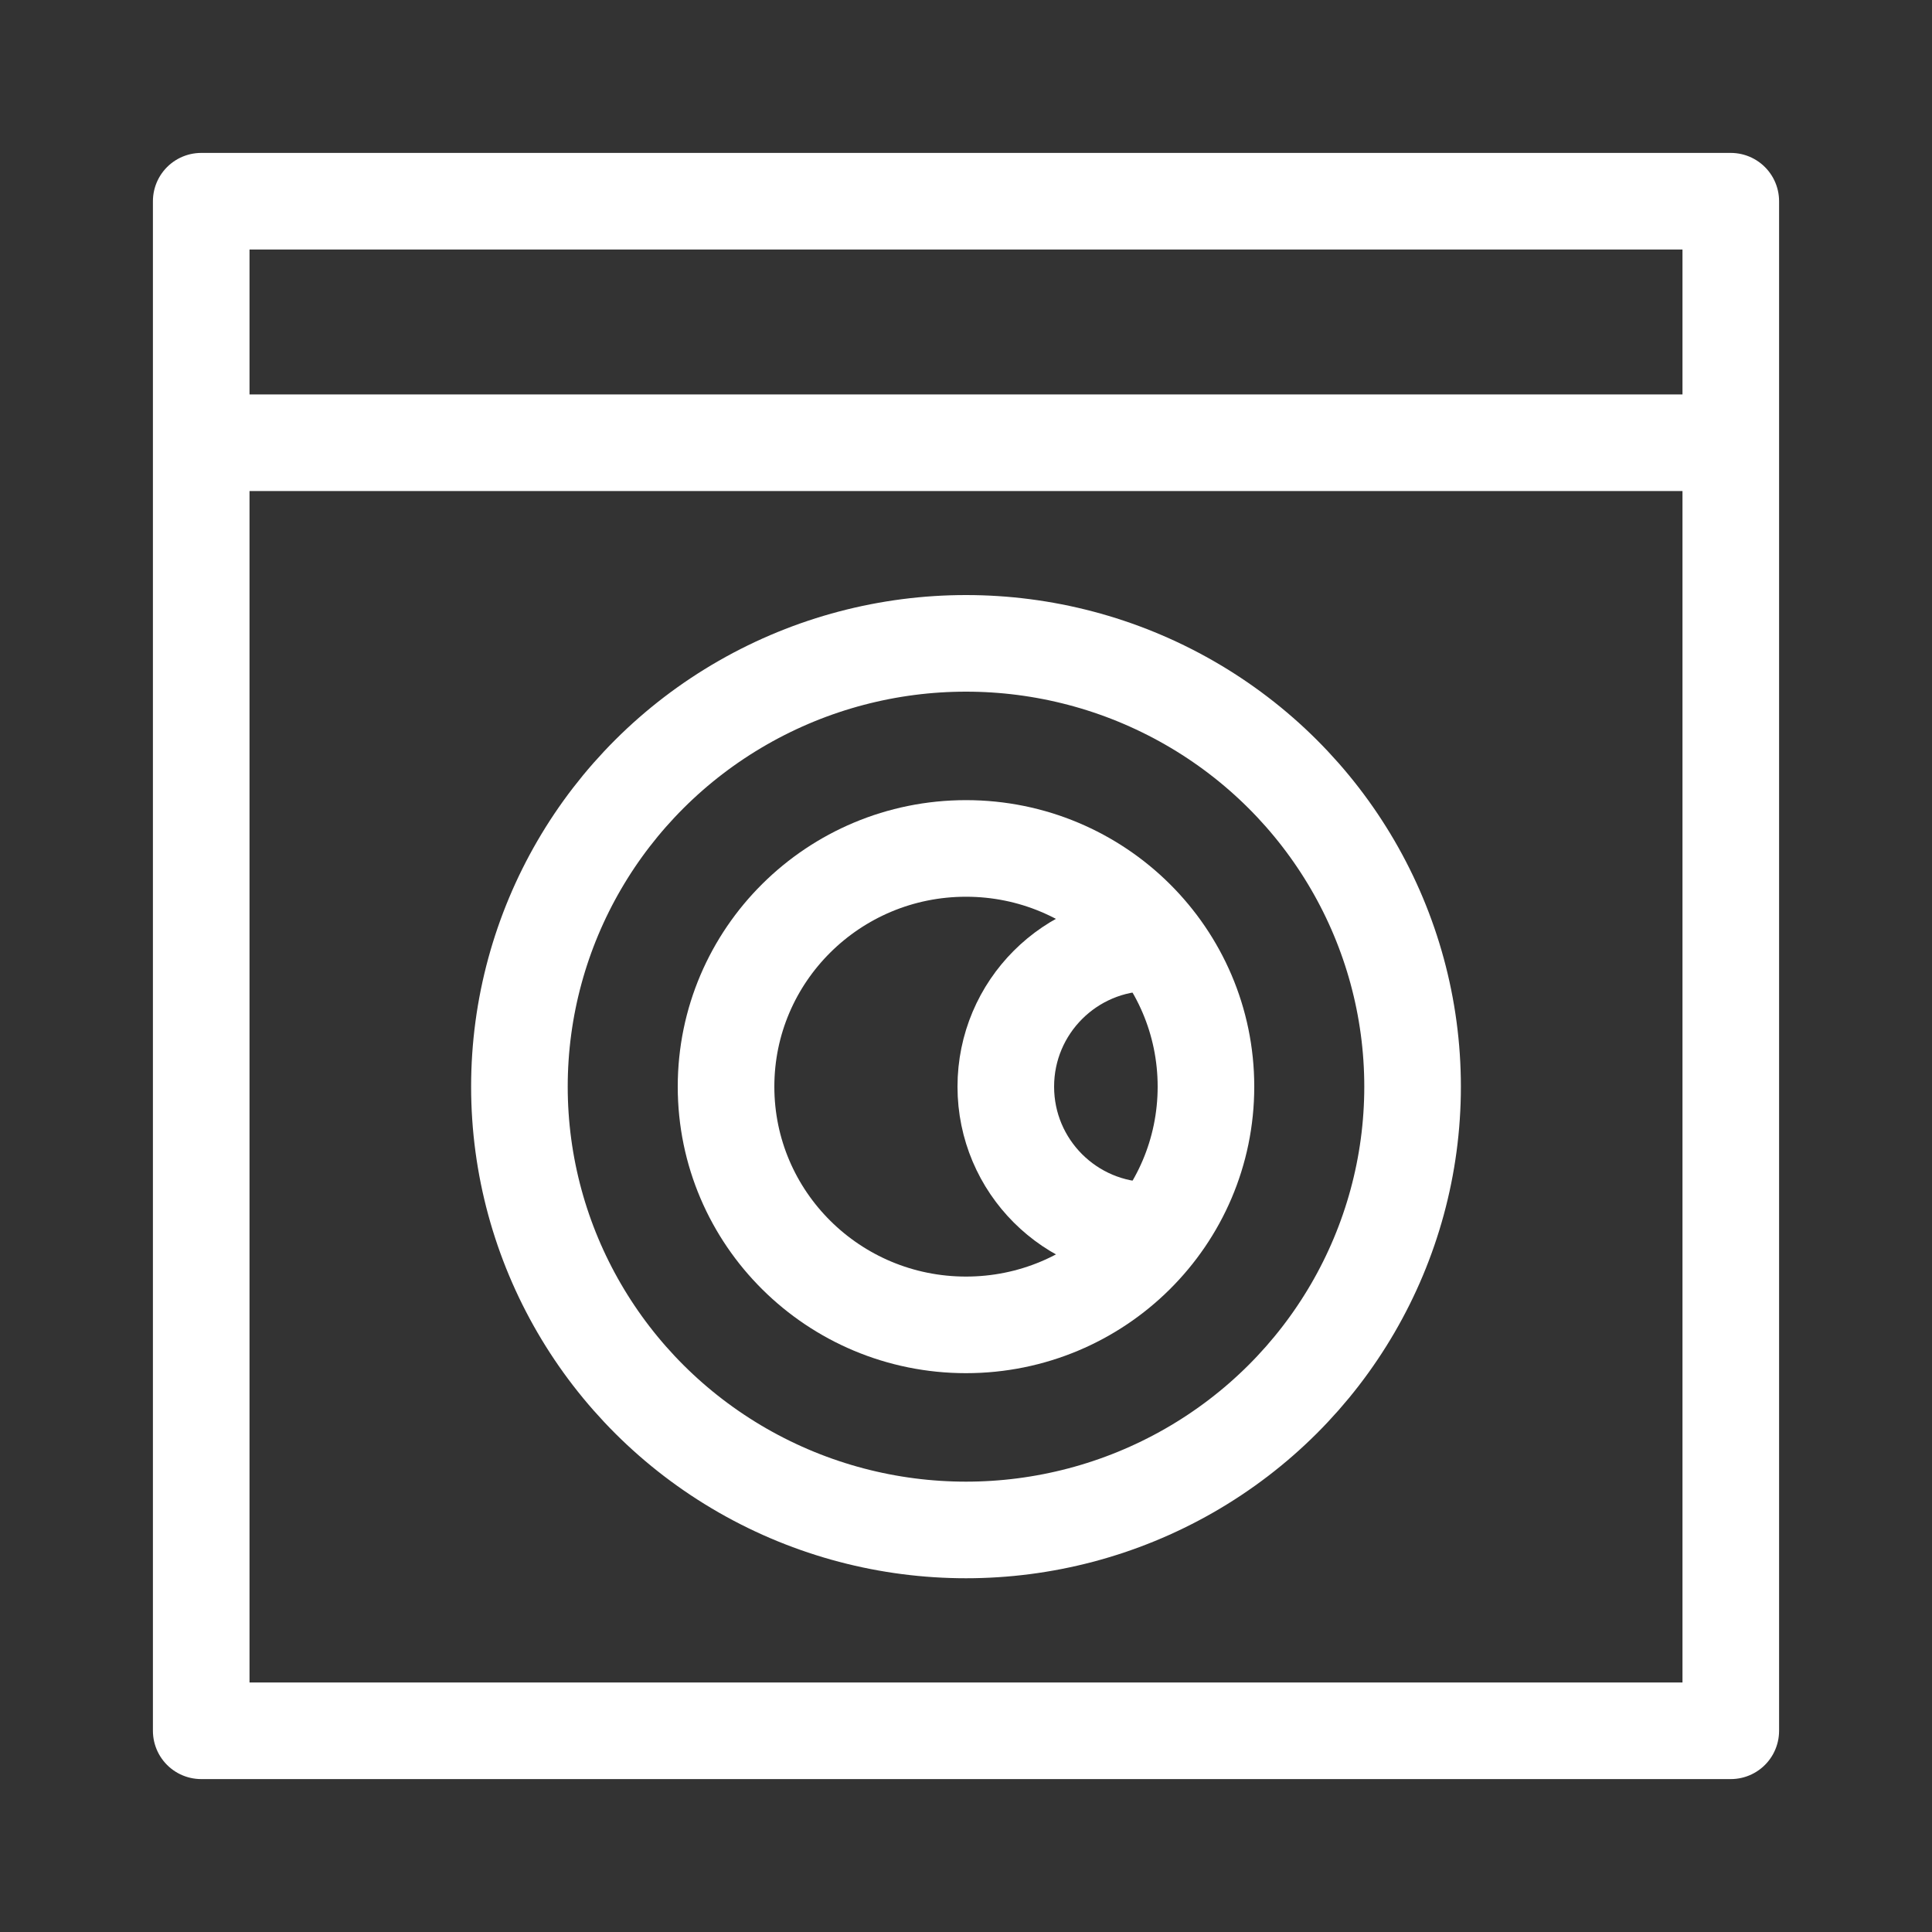 <svg width="20" height="20" viewBox="0 0 20 20" fill="none" xmlns="http://www.w3.org/2000/svg">
<rect x="0" y="0" width="20" height="20" fill="#333333" stroke="none"/>
<g id="washing machine">
<path id="Vector 167" d="M2.083 4.583V17.917H17.917V4.583M2.083 4.583V2.083H17.917V4.583M2.083 4.583H17.917" stroke="white" stroke-linejoin="round"/>
<path id="Ellipse 52" d="M11.902 12.738C11.079 12.738 10.412 12.072 10.412 11.249C10.412 10.426 11.079 9.759 11.902 9.759" stroke="white" stroke-linecap="round" stroke-linejoin="round"/>
<ellipse id="Ellipse 51" cx="10" cy="11.249" rx="4.623" ry="4.589" stroke="white"/>
<path id="Vector" d="M12.484 11.249C12.484 12.611 11.372 13.715 10 13.715C8.628 13.715 7.516 12.611 7.516 11.249C7.516 9.887 8.628 8.783 10 8.783C11.372 8.783 12.484 9.887 12.484 11.249Z" stroke="white" stroke-linecap="round"/>
</g>
</svg>
